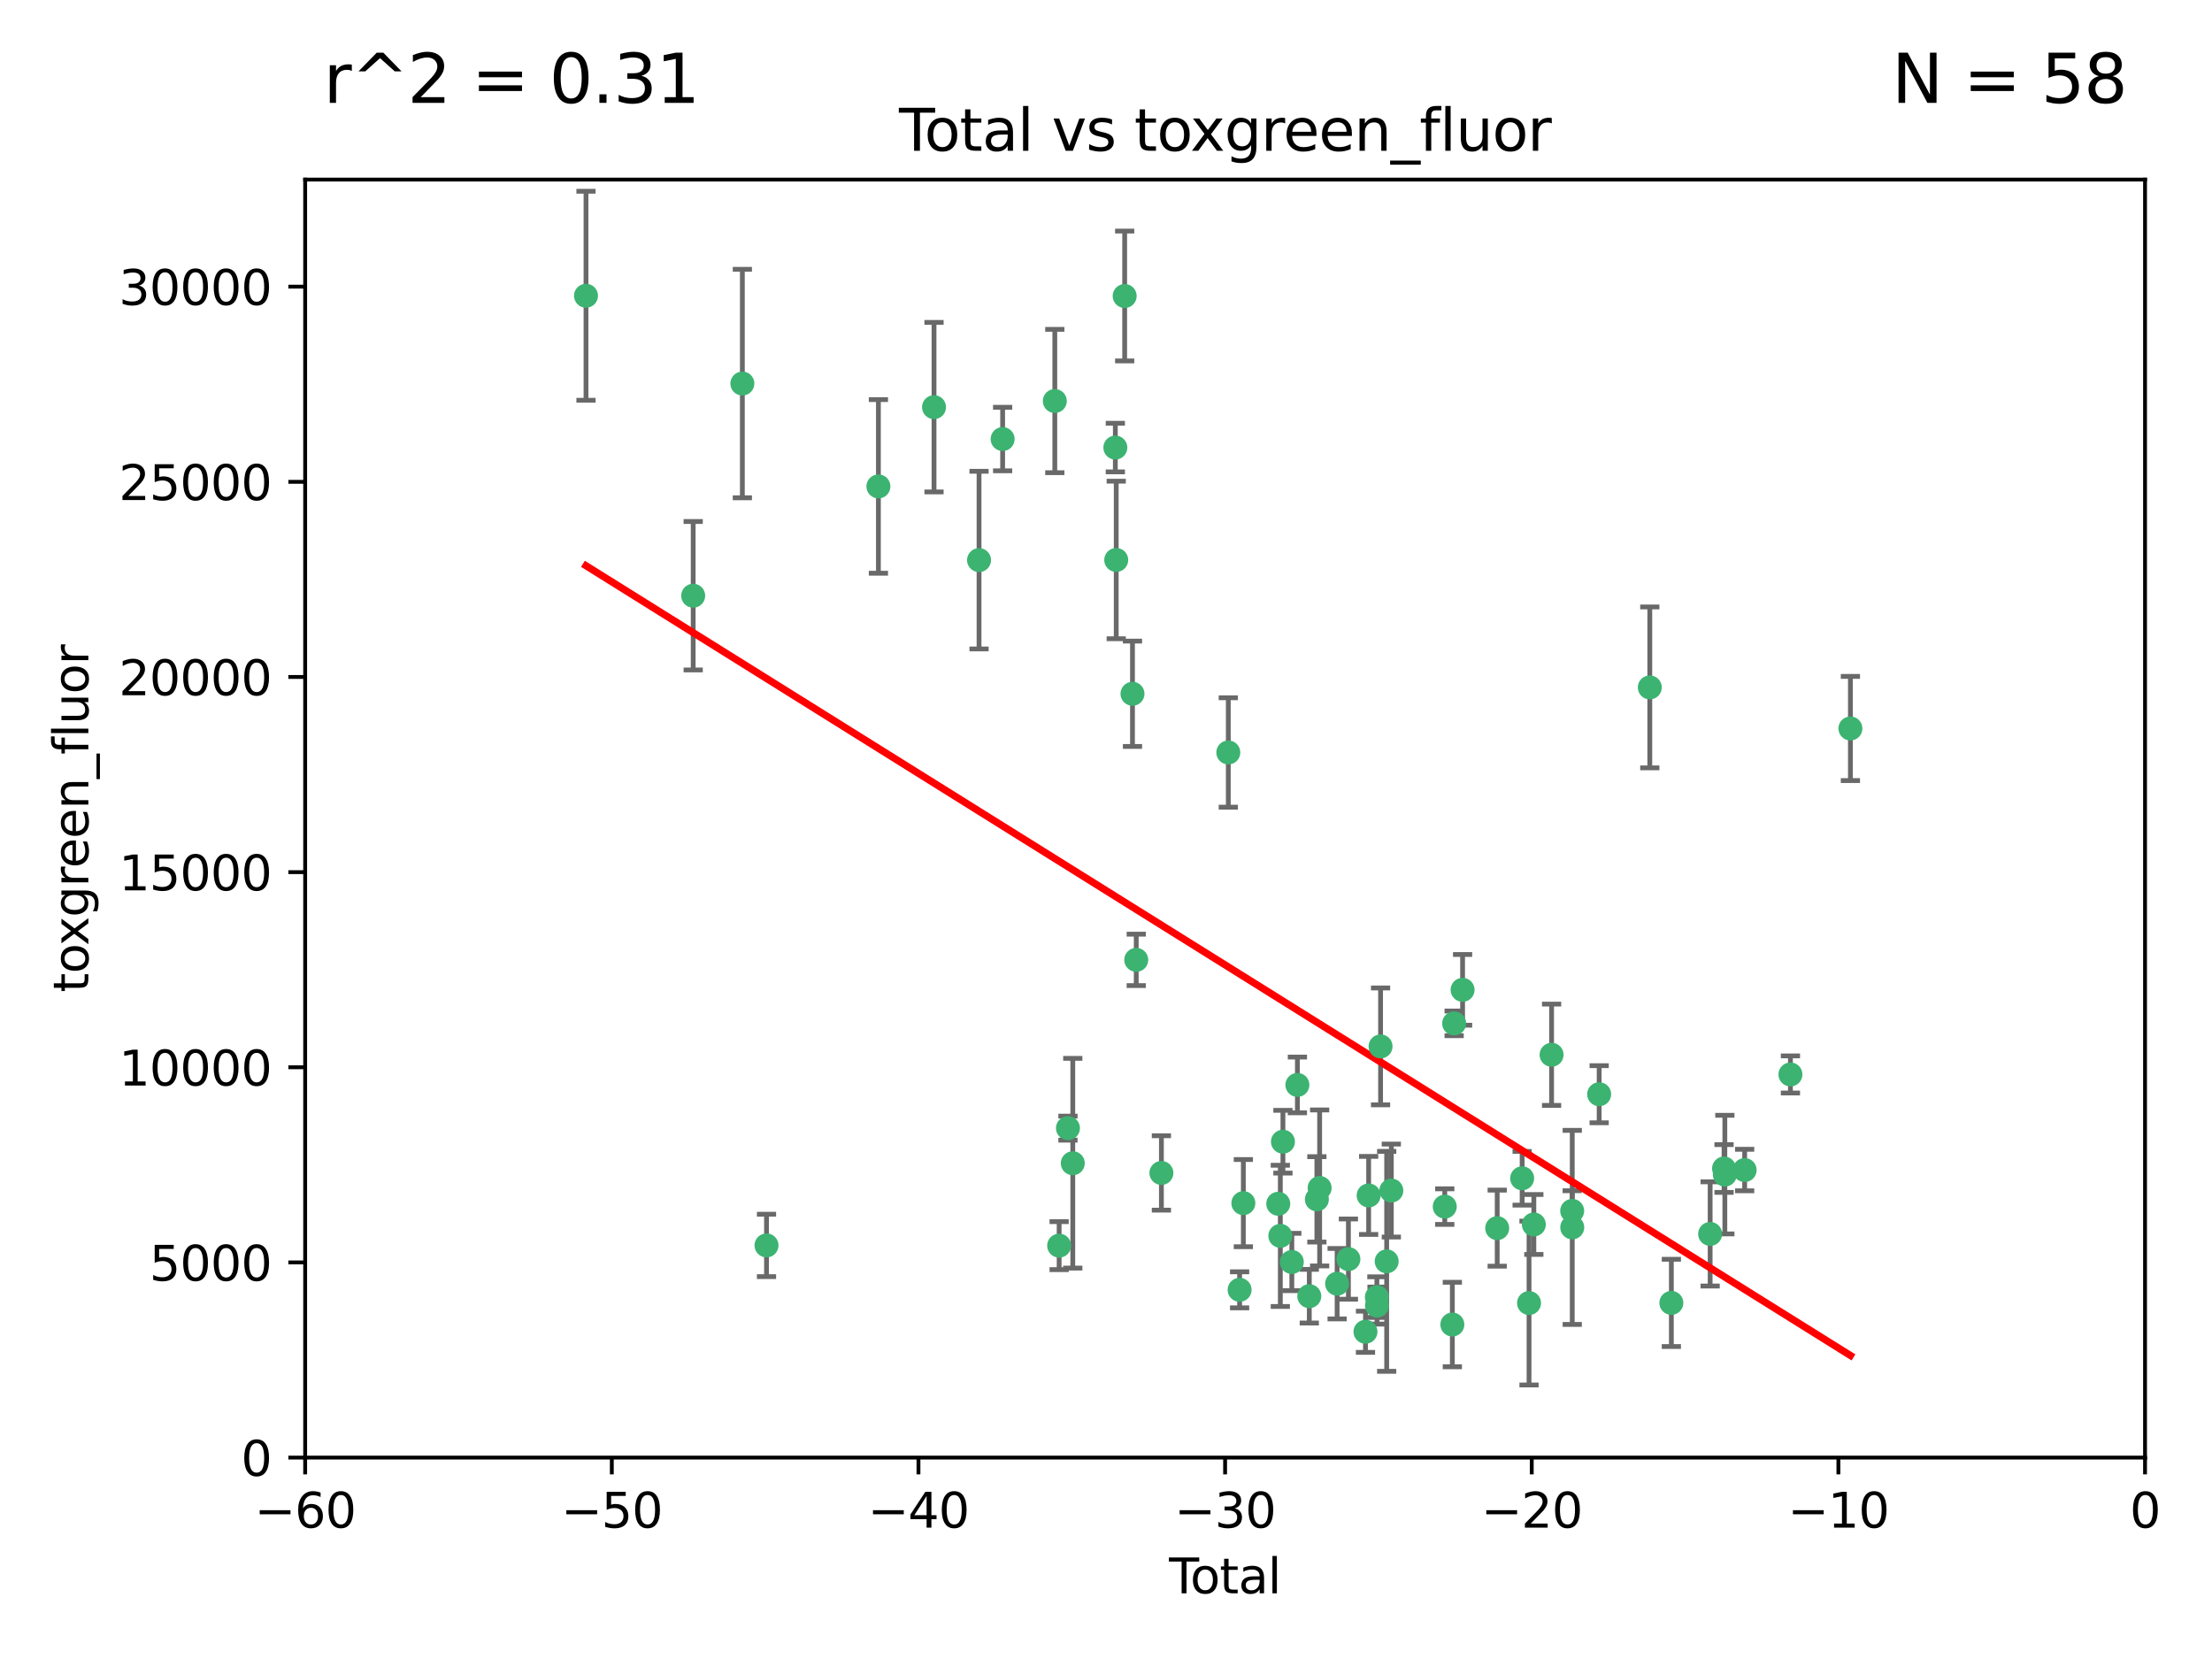 <?xml version="1.0" encoding="utf-8" standalone="no"?>
<!DOCTYPE svg PUBLIC "-//W3C//DTD SVG 1.1//EN"
  "http://www.w3.org/Graphics/SVG/1.1/DTD/svg11.dtd">
<svg xmlns:xlink="http://www.w3.org/1999/xlink" width="460.8pt" height="345.6pt" viewBox="0 0 460.8 345.6" xmlns="http://www.w3.org/2000/svg" version="1.1">
 <defs>
  <style type="text/css">*{stroke-linejoin: round; stroke-linecap: butt}</style>
 </defs>
 <g id="figure_1">
  <g id="patch_1">
   <path d="M 0 345.6 
L 460.8 345.6 
L 460.8 0 
L 0 0 
z
" style="fill: #ffffff"/>
  </g>
  <g id="axes_1">
   <g id="patch_2">
    <path d="M 63.571 303.64 
L 446.85 303.64 
L 446.85 37.411 
L 63.571 37.411 
z
" style="fill: #ffffff"/>
   </g>
   <g id="PathCollection_1">
    <defs>
     <path id="mf59c38b301" d="M 0 1.118 
C 0.297 1.118 0.581 1 0.791 0.791 
C 1 0.581 1.118 0.297 1.118 0 
C 1.118 -0.297 1 -0.581 0.791 -0.791 
C 0.581 -1 0.297 -1.118 0 -1.118 
C -0.297 -1.118 -0.581 -1 -0.791 -0.791 
C -1 -0.581 -1.118 -0.297 -1.118 0 
C -1.118 0.297 -1 0.581 -0.791 0.791 
C -0.581 1 -0.297 1.118 0 1.118 
z
" style="stroke: #3cb371"/>
    </defs>
    <g clip-path="url(#p21d2090ab5)">
     <use xlink:href="#mf59c38b301" x="122.075" y="61.614" style="fill: #3cb371; stroke: #3cb371"/>
     <use xlink:href="#mf59c38b301" x="144.404" y="124.1" style="fill: #3cb371; stroke: #3cb371"/>
     <use xlink:href="#mf59c38b301" x="154.646" y="79.9" style="fill: #3cb371; stroke: #3cb371"/>
     <use xlink:href="#mf59c38b301" x="159.676" y="259.442" style="fill: #3cb371; stroke: #3cb371"/>
     <use xlink:href="#mf59c38b301" x="182.989" y="101.33" style="fill: #3cb371; stroke: #3cb371"/>
     <use xlink:href="#mf59c38b301" x="194.574" y="84.817" style="fill: #3cb371; stroke: #3cb371"/>
     <use xlink:href="#mf59c38b301" x="203.952" y="116.682" style="fill: #3cb371; stroke: #3cb371"/>
     <use xlink:href="#mf59c38b301" x="208.867" y="91.463" style="fill: #3cb371; stroke: #3cb371"/>
     <use xlink:href="#mf59c38b301" x="219.736" y="83.54" style="fill: #3cb371; stroke: #3cb371"/>
     <use xlink:href="#mf59c38b301" x="220.638" y="259.488" style="fill: #3cb371; stroke: #3cb371"/>
     <use xlink:href="#mf59c38b301" x="222.475" y="235.012" style="fill: #3cb371; stroke: #3cb371"/>
     <use xlink:href="#mf59c38b301" x="223.48" y="242.324" style="fill: #3cb371; stroke: #3cb371"/>
     <use xlink:href="#mf59c38b301" x="232.345" y="93.237" style="fill: #3cb371; stroke: #3cb371"/>
     <use xlink:href="#mf59c38b301" x="232.53" y="116.65" style="fill: #3cb371; stroke: #3cb371"/>
     <use xlink:href="#mf59c38b301" x="234.291" y="61.664" style="fill: #3cb371; stroke: #3cb371"/>
     <use xlink:href="#mf59c38b301" x="235.917" y="144.527" style="fill: #3cb371; stroke: #3cb371"/>
     <use xlink:href="#mf59c38b301" x="236.699" y="199.958" style="fill: #3cb371; stroke: #3cb371"/>
     <use xlink:href="#mf59c38b301" x="241.942" y="244.349" style="fill: #3cb371; stroke: #3cb371"/>
     <use xlink:href="#mf59c38b301" x="255.878" y="156.754" style="fill: #3cb371; stroke: #3cb371"/>
     <use xlink:href="#mf59c38b301" x="258.233" y="268.694" style="fill: #3cb371; stroke: #3cb371"/>
     <use xlink:href="#mf59c38b301" x="259.013" y="250.635" style="fill: #3cb371; stroke: #3cb371"/>
     <use xlink:href="#mf59c38b301" x="266.284" y="250.767" style="fill: #3cb371; stroke: #3cb371"/>
     <use xlink:href="#mf59c38b301" x="266.715" y="257.451" style="fill: #3cb371; stroke: #3cb371"/>
     <use xlink:href="#mf59c38b301" x="267.259" y="237.838" style="fill: #3cb371; stroke: #3cb371"/>
     <use xlink:href="#mf59c38b301" x="269.11" y="262.896" style="fill: #3cb371; stroke: #3cb371"/>
     <use xlink:href="#mf59c38b301" x="270.272" y="226.007" style="fill: #3cb371; stroke: #3cb371"/>
     <use xlink:href="#mf59c38b301" x="272.749" y="270.018" style="fill: #3cb371; stroke: #3cb371"/>
     <use xlink:href="#mf59c38b301" x="274.329" y="249.848" style="fill: #3cb371; stroke: #3cb371"/>
     <use xlink:href="#mf59c38b301" x="274.903" y="247.472" style="fill: #3cb371; stroke: #3cb371"/>
     <use xlink:href="#mf59c38b301" x="278.547" y="267.417" style="fill: #3cb371; stroke: #3cb371"/>
     <use xlink:href="#mf59c38b301" x="280.898" y="262.293" style="fill: #3cb371; stroke: #3cb371"/>
     <use xlink:href="#mf59c38b301" x="284.454" y="277.431" style="fill: #3cb371; stroke: #3cb371"/>
     <use xlink:href="#mf59c38b301" x="285.113" y="249.032" style="fill: #3cb371; stroke: #3cb371"/>
     <use xlink:href="#mf59c38b301" x="286.83" y="270.21" style="fill: #3cb371; stroke: #3cb371"/>
     <use xlink:href="#mf59c38b301" x="286.857" y="271.976" style="fill: #3cb371; stroke: #3cb371"/>
     <use xlink:href="#mf59c38b301" x="287.598" y="217.987" style="fill: #3cb371; stroke: #3cb371"/>
     <use xlink:href="#mf59c38b301" x="288.87" y="262.761" style="fill: #3cb371; stroke: #3cb371"/>
     <use xlink:href="#mf59c38b301" x="289.839" y="248.016" style="fill: #3cb371; stroke: #3cb371"/>
     <use xlink:href="#mf59c38b301" x="300.97" y="251.36" style="fill: #3cb371; stroke: #3cb371"/>
     <use xlink:href="#mf59c38b301" x="302.549" y="275.924" style="fill: #3cb371; stroke: #3cb371"/>
     <use xlink:href="#mf59c38b301" x="302.924" y="213.19" style="fill: #3cb371; stroke: #3cb371"/>
     <use xlink:href="#mf59c38b301" x="304.684" y="206.203" style="fill: #3cb371; stroke: #3cb371"/>
     <use xlink:href="#mf59c38b301" x="311.894" y="255.847" style="fill: #3cb371; stroke: #3cb371"/>
     <use xlink:href="#mf59c38b301" x="317.09" y="245.459" style="fill: #3cb371; stroke: #3cb371"/>
     <use xlink:href="#mf59c38b301" x="318.526" y="271.445" style="fill: #3cb371; stroke: #3cb371"/>
     <use xlink:href="#mf59c38b301" x="319.527" y="255.08" style="fill: #3cb371; stroke: #3cb371"/>
     <use xlink:href="#mf59c38b301" x="323.223" y="219.726" style="fill: #3cb371; stroke: #3cb371"/>
     <use xlink:href="#mf59c38b301" x="327.515" y="252.249" style="fill: #3cb371; stroke: #3cb371"/>
     <use xlink:href="#mf59c38b301" x="327.528" y="255.69" style="fill: #3cb371; stroke: #3cb371"/>
     <use xlink:href="#mf59c38b301" x="333.135" y="227.947" style="fill: #3cb371; stroke: #3cb371"/>
     <use xlink:href="#mf59c38b301" x="343.683" y="143.2" style="fill: #3cb371; stroke: #3cb371"/>
     <use xlink:href="#mf59c38b301" x="348.174" y="271.416" style="fill: #3cb371; stroke: #3cb371"/>
     <use xlink:href="#mf59c38b301" x="356.254" y="257.051" style="fill: #3cb371; stroke: #3cb371"/>
     <use xlink:href="#mf59c38b301" x="359.15" y="243.416" style="fill: #3cb371; stroke: #3cb371"/>
     <use xlink:href="#mf59c38b301" x="359.317" y="244.691" style="fill: #3cb371; stroke: #3cb371"/>
     <use xlink:href="#mf59c38b301" x="363.442" y="243.742" style="fill: #3cb371; stroke: #3cb371"/>
     <use xlink:href="#mf59c38b301" x="372.98" y="223.827" style="fill: #3cb371; stroke: #3cb371"/>
     <use xlink:href="#mf59c38b301" x="385.474" y="151.755" style="fill: #3cb371; stroke: #3cb371"/>
    </g>
   </g>
   <g id="matplotlib.axis_1">
    <g id="xtick_1">
     <g id="line2d_1">
      <defs>
       <path id="m1a1e2dc7cb" d="M 0 0 
L 0 3.5 
" style="stroke: #000000; stroke-width: 0.8"/>
      </defs>
      <g>
       <use xlink:href="#m1a1e2dc7cb" x="63.571" y="303.64" style="stroke: #000000; stroke-width: 0.8"/>
      </g>
     </g>
     <g id="text_1">
      <!-- −60 -->
      <g transform="translate(53.019 318.238)scale(0.1 -0.1)">
       <defs>
        <path id="DejaVuSans-2212" d="M 678 2272 
L 4684 2272 
L 4684 1741 
L 678 1741 
L 678 2272 
z
" transform="scale(0.016)"/>
        <path id="DejaVuSans-36" d="M 2113 2584 
Q 1688 2584 1439 2293 
Q 1191 2003 1191 1497 
Q 1191 994 1439 701 
Q 1688 409 2113 409 
Q 2538 409 2786 701 
Q 3034 994 3034 1497 
Q 3034 2003 2786 2293 
Q 2538 2584 2113 2584 
z
M 3366 4563 
L 3366 3988 
Q 3128 4100 2886 4159 
Q 2644 4219 2406 4219 
Q 1781 4219 1451 3797 
Q 1122 3375 1075 2522 
Q 1259 2794 1537 2939 
Q 1816 3084 2150 3084 
Q 2853 3084 3261 2657 
Q 3669 2231 3669 1497 
Q 3669 778 3244 343 
Q 2819 -91 2113 -91 
Q 1303 -91 875 529 
Q 447 1150 447 2328 
Q 447 3434 972 4092 
Q 1497 4750 2381 4750 
Q 2619 4750 2861 4703 
Q 3103 4656 3366 4563 
z
" transform="scale(0.016)"/>
        <path id="DejaVuSans-30" d="M 2034 4250 
Q 1547 4250 1301 3770 
Q 1056 3291 1056 2328 
Q 1056 1369 1301 889 
Q 1547 409 2034 409 
Q 2525 409 2770 889 
Q 3016 1369 3016 2328 
Q 3016 3291 2770 3770 
Q 2525 4250 2034 4250 
z
M 2034 4750 
Q 2819 4750 3233 4129 
Q 3647 3509 3647 2328 
Q 3647 1150 3233 529 
Q 2819 -91 2034 -91 
Q 1250 -91 836 529 
Q 422 1150 422 2328 
Q 422 3509 836 4129 
Q 1250 4750 2034 4750 
z
" transform="scale(0.016)"/>
       </defs>
       <use xlink:href="#DejaVuSans-2212"/>
       <use xlink:href="#DejaVuSans-36" x="83.789"/>
       <use xlink:href="#DejaVuSans-30" x="147.412"/>
      </g>
     </g>
    </g>
    <g id="xtick_2">
     <g id="line2d_2">
      <g>
       <use xlink:href="#m1a1e2dc7cb" x="127.451" y="303.64" style="stroke: #000000; stroke-width: 0.8"/>
      </g>
     </g>
     <g id="text_2">
      <!-- −50 -->
      <g transform="translate(116.899 318.238)scale(0.1 -0.1)">
       <defs>
        <path id="DejaVuSans-35" d="M 691 4666 
L 3169 4666 
L 3169 4134 
L 1269 4134 
L 1269 2991 
Q 1406 3038 1543 3061 
Q 1681 3084 1819 3084 
Q 2600 3084 3056 2656 
Q 3513 2228 3513 1497 
Q 3513 744 3044 326 
Q 2575 -91 1722 -91 
Q 1428 -91 1123 -41 
Q 819 9 494 109 
L 494 744 
Q 775 591 1075 516 
Q 1375 441 1709 441 
Q 2250 441 2565 725 
Q 2881 1009 2881 1497 
Q 2881 1984 2565 2268 
Q 2250 2553 1709 2553 
Q 1456 2553 1204 2497 
Q 953 2441 691 2322 
L 691 4666 
z
" transform="scale(0.016)"/>
       </defs>
       <use xlink:href="#DejaVuSans-2212"/>
       <use xlink:href="#DejaVuSans-35" x="83.789"/>
       <use xlink:href="#DejaVuSans-30" x="147.412"/>
      </g>
     </g>
    </g>
    <g id="xtick_3">
     <g id="line2d_3">
      <g>
       <use xlink:href="#m1a1e2dc7cb" x="191.331" y="303.64" style="stroke: #000000; stroke-width: 0.8"/>
      </g>
     </g>
     <g id="text_3">
      <!-- −40 -->
      <g transform="translate(180.778 318.238)scale(0.1 -0.1)">
       <defs>
        <path id="DejaVuSans-34" d="M 2419 4116 
L 825 1625 
L 2419 1625 
L 2419 4116 
z
M 2253 4666 
L 3047 4666 
L 3047 1625 
L 3713 1625 
L 3713 1100 
L 3047 1100 
L 3047 0 
L 2419 0 
L 2419 1100 
L 313 1100 
L 313 1709 
L 2253 4666 
z
" transform="scale(0.016)"/>
       </defs>
       <use xlink:href="#DejaVuSans-2212"/>
       <use xlink:href="#DejaVuSans-34" x="83.789"/>
       <use xlink:href="#DejaVuSans-30" x="147.412"/>
      </g>
     </g>
    </g>
    <g id="xtick_4">
     <g id="line2d_4">
      <g>
       <use xlink:href="#m1a1e2dc7cb" x="255.211" y="303.64" style="stroke: #000000; stroke-width: 0.8"/>
      </g>
     </g>
     <g id="text_4">
      <!-- −30 -->
      <g transform="translate(244.658 318.238)scale(0.1 -0.1)">
       <defs>
        <path id="DejaVuSans-33" d="M 2597 2516 
Q 3050 2419 3304 2112 
Q 3559 1806 3559 1356 
Q 3559 666 3084 287 
Q 2609 -91 1734 -91 
Q 1441 -91 1130 -33 
Q 819 25 488 141 
L 488 750 
Q 750 597 1062 519 
Q 1375 441 1716 441 
Q 2309 441 2620 675 
Q 2931 909 2931 1356 
Q 2931 1769 2642 2001 
Q 2353 2234 1838 2234 
L 1294 2234 
L 1294 2753 
L 1863 2753 
Q 2328 2753 2575 2939 
Q 2822 3125 2822 3475 
Q 2822 3834 2567 4026 
Q 2313 4219 1838 4219 
Q 1578 4219 1281 4162 
Q 984 4106 628 3988 
L 628 4550 
Q 988 4650 1302 4700 
Q 1616 4750 1894 4750 
Q 2613 4750 3031 4423 
Q 3450 4097 3450 3541 
Q 3450 3153 3228 2886 
Q 3006 2619 2597 2516 
z
" transform="scale(0.016)"/>
       </defs>
       <use xlink:href="#DejaVuSans-2212"/>
       <use xlink:href="#DejaVuSans-33" x="83.789"/>
       <use xlink:href="#DejaVuSans-30" x="147.412"/>
      </g>
     </g>
    </g>
    <g id="xtick_5">
     <g id="line2d_5">
      <g>
       <use xlink:href="#m1a1e2dc7cb" x="319.09" y="303.64" style="stroke: #000000; stroke-width: 0.8"/>
      </g>
     </g>
     <g id="text_5">
      <!-- −20 -->
      <g transform="translate(308.538 318.238)scale(0.1 -0.1)">
       <defs>
        <path id="DejaVuSans-32" d="M 1228 531 
L 3431 531 
L 3431 0 
L 469 0 
L 469 531 
Q 828 903 1448 1529 
Q 2069 2156 2228 2338 
Q 2531 2678 2651 2914 
Q 2772 3150 2772 3378 
Q 2772 3750 2511 3984 
Q 2250 4219 1831 4219 
Q 1534 4219 1204 4116 
Q 875 4013 500 3803 
L 500 4441 
Q 881 4594 1212 4672 
Q 1544 4750 1819 4750 
Q 2544 4750 2975 4387 
Q 3406 4025 3406 3419 
Q 3406 3131 3298 2873 
Q 3191 2616 2906 2266 
Q 2828 2175 2409 1742 
Q 1991 1309 1228 531 
z
" transform="scale(0.016)"/>
       </defs>
       <use xlink:href="#DejaVuSans-2212"/>
       <use xlink:href="#DejaVuSans-32" x="83.789"/>
       <use xlink:href="#DejaVuSans-30" x="147.412"/>
      </g>
     </g>
    </g>
    <g id="xtick_6">
     <g id="line2d_6">
      <g>
       <use xlink:href="#m1a1e2dc7cb" x="382.97" y="303.64" style="stroke: #000000; stroke-width: 0.8"/>
      </g>
     </g>
     <g id="text_6">
      <!-- −10 -->
      <g transform="translate(372.418 318.238)scale(0.1 -0.1)">
       <defs>
        <path id="DejaVuSans-31" d="M 794 531 
L 1825 531 
L 1825 4091 
L 703 3866 
L 703 4441 
L 1819 4666 
L 2450 4666 
L 2450 531 
L 3481 531 
L 3481 0 
L 794 0 
L 794 531 
z
" transform="scale(0.016)"/>
       </defs>
       <use xlink:href="#DejaVuSans-2212"/>
       <use xlink:href="#DejaVuSans-31" x="83.789"/>
       <use xlink:href="#DejaVuSans-30" x="147.412"/>
      </g>
     </g>
    </g>
    <g id="xtick_7">
     <g id="line2d_7">
      <g>
       <use xlink:href="#m1a1e2dc7cb" x="446.85" y="303.64" style="stroke: #000000; stroke-width: 0.8"/>
      </g>
     </g>
     <g id="text_7">
      <!-- 0 -->
      <g transform="translate(443.669 318.238)scale(0.1 -0.1)">
       <use xlink:href="#DejaVuSans-30"/>
      </g>
     </g>
    </g>
    <g id="text_8">
     <!-- Total -->
     <g transform="translate(243.534 331.917)scale(0.1 -0.1)">
      <defs>
       <path id="DejaVuSans-54" d="M -19 4666 
L 3928 4666 
L 3928 4134 
L 2272 4134 
L 2272 0 
L 1638 0 
L 1638 4134 
L -19 4134 
L -19 4666 
z
" transform="scale(0.016)"/>
       <path id="DejaVuSans-6f" d="M 1959 3097 
Q 1497 3097 1228 2736 
Q 959 2375 959 1747 
Q 959 1119 1226 758 
Q 1494 397 1959 397 
Q 2419 397 2687 759 
Q 2956 1122 2956 1747 
Q 2956 2369 2687 2733 
Q 2419 3097 1959 3097 
z
M 1959 3584 
Q 2709 3584 3137 3096 
Q 3566 2609 3566 1747 
Q 3566 888 3137 398 
Q 2709 -91 1959 -91 
Q 1206 -91 779 398 
Q 353 888 353 1747 
Q 353 2609 779 3096 
Q 1206 3584 1959 3584 
z
" transform="scale(0.016)"/>
       <path id="DejaVuSans-74" d="M 1172 4494 
L 1172 3500 
L 2356 3500 
L 2356 3053 
L 1172 3053 
L 1172 1153 
Q 1172 725 1289 603 
Q 1406 481 1766 481 
L 2356 481 
L 2356 0 
L 1766 0 
Q 1100 0 847 248 
Q 594 497 594 1153 
L 594 3053 
L 172 3053 
L 172 3500 
L 594 3500 
L 594 4494 
L 1172 4494 
z
" transform="scale(0.016)"/>
       <path id="DejaVuSans-61" d="M 2194 1759 
Q 1497 1759 1228 1600 
Q 959 1441 959 1056 
Q 959 750 1161 570 
Q 1363 391 1709 391 
Q 2188 391 2477 730 
Q 2766 1069 2766 1631 
L 2766 1759 
L 2194 1759 
z
M 3341 1997 
L 3341 0 
L 2766 0 
L 2766 531 
Q 2569 213 2275 61 
Q 1981 -91 1556 -91 
Q 1019 -91 701 211 
Q 384 513 384 1019 
Q 384 1609 779 1909 
Q 1175 2209 1959 2209 
L 2766 2209 
L 2766 2266 
Q 2766 2663 2505 2880 
Q 2244 3097 1772 3097 
Q 1472 3097 1187 3025 
Q 903 2953 641 2809 
L 641 3341 
Q 956 3463 1253 3523 
Q 1550 3584 1831 3584 
Q 2591 3584 2966 3190 
Q 3341 2797 3341 1997 
z
" transform="scale(0.016)"/>
       <path id="DejaVuSans-6c" d="M 603 4863 
L 1178 4863 
L 1178 0 
L 603 0 
L 603 4863 
z
" transform="scale(0.016)"/>
      </defs>
      <use xlink:href="#DejaVuSans-54"/>
      <use xlink:href="#DejaVuSans-6f" x="44.084"/>
      <use xlink:href="#DejaVuSans-74" x="105.266"/>
      <use xlink:href="#DejaVuSans-61" x="144.475"/>
      <use xlink:href="#DejaVuSans-6c" x="205.754"/>
     </g>
    </g>
   </g>
   <g id="matplotlib.axis_2">
    <g id="ytick_1">
     <g id="line2d_8">
      <defs>
       <path id="mae9838f4f6" d="M 0 0 
L -3.5 0 
" style="stroke: #000000; stroke-width: 0.8"/>
      </defs>
      <g>
       <use xlink:href="#mae9838f4f6" x="63.571" y="303.64" style="stroke: #000000; stroke-width: 0.8"/>
      </g>
     </g>
     <g id="text_9">
      <!-- 0 -->
      <g transform="translate(50.209 307.439)scale(0.1 -0.1)">
       <use xlink:href="#DejaVuSans-30"/>
      </g>
     </g>
    </g>
    <g id="ytick_2">
     <g id="line2d_9">
      <g>
       <use xlink:href="#mae9838f4f6" x="63.571" y="262.986" style="stroke: #000000; stroke-width: 0.8"/>
      </g>
     </g>
     <g id="text_10">
      <!-- 5000 -->
      <g transform="translate(31.121 266.786)scale(0.1 -0.1)">
       <use xlink:href="#DejaVuSans-35"/>
       <use xlink:href="#DejaVuSans-30" x="63.623"/>
       <use xlink:href="#DejaVuSans-30" x="127.246"/>
       <use xlink:href="#DejaVuSans-30" x="190.869"/>
      </g>
     </g>
    </g>
    <g id="ytick_3">
     <g id="line2d_10">
      <g>
       <use xlink:href="#mae9838f4f6" x="63.571" y="222.333" style="stroke: #000000; stroke-width: 0.8"/>
      </g>
     </g>
     <g id="text_11">
      <!-- 10000 -->
      <g transform="translate(24.759 226.132)scale(0.1 -0.1)">
       <use xlink:href="#DejaVuSans-31"/>
       <use xlink:href="#DejaVuSans-30" x="63.623"/>
       <use xlink:href="#DejaVuSans-30" x="127.246"/>
       <use xlink:href="#DejaVuSans-30" x="190.869"/>
       <use xlink:href="#DejaVuSans-30" x="254.492"/>
      </g>
     </g>
    </g>
    <g id="ytick_4">
     <g id="line2d_11">
      <g>
       <use xlink:href="#mae9838f4f6" x="63.571" y="181.679" style="stroke: #000000; stroke-width: 0.8"/>
      </g>
     </g>
     <g id="text_12">
      <!-- 15000 -->
      <g transform="translate(24.759 185.478)scale(0.1 -0.1)">
       <use xlink:href="#DejaVuSans-31"/>
       <use xlink:href="#DejaVuSans-35" x="63.623"/>
       <use xlink:href="#DejaVuSans-30" x="127.246"/>
       <use xlink:href="#DejaVuSans-30" x="190.869"/>
       <use xlink:href="#DejaVuSans-30" x="254.492"/>
      </g>
     </g>
    </g>
    <g id="ytick_5">
     <g id="line2d_12">
      <g>
       <use xlink:href="#mae9838f4f6" x="63.571" y="141.026" style="stroke: #000000; stroke-width: 0.8"/>
      </g>
     </g>
     <g id="text_13">
      <!-- 20000 -->
      <g transform="translate(24.759 144.825)scale(0.1 -0.1)">
       <use xlink:href="#DejaVuSans-32"/>
       <use xlink:href="#DejaVuSans-30" x="63.623"/>
       <use xlink:href="#DejaVuSans-30" x="127.246"/>
       <use xlink:href="#DejaVuSans-30" x="190.869"/>
       <use xlink:href="#DejaVuSans-30" x="254.492"/>
      </g>
     </g>
    </g>
    <g id="ytick_6">
     <g id="line2d_13">
      <g>
       <use xlink:href="#mae9838f4f6" x="63.571" y="100.372" style="stroke: #000000; stroke-width: 0.8"/>
      </g>
     </g>
     <g id="text_14">
      <!-- 25000 -->
      <g transform="translate(24.759 104.171)scale(0.1 -0.1)">
       <use xlink:href="#DejaVuSans-32"/>
       <use xlink:href="#DejaVuSans-35" x="63.623"/>
       <use xlink:href="#DejaVuSans-30" x="127.246"/>
       <use xlink:href="#DejaVuSans-30" x="190.869"/>
       <use xlink:href="#DejaVuSans-30" x="254.492"/>
      </g>
     </g>
    </g>
    <g id="ytick_7">
     <g id="line2d_14">
      <g>
       <use xlink:href="#mae9838f4f6" x="63.571" y="59.718" style="stroke: #000000; stroke-width: 0.8"/>
      </g>
     </g>
     <g id="text_15">
      <!-- 30000 -->
      <g transform="translate(24.759 63.518)scale(0.1 -0.1)">
       <use xlink:href="#DejaVuSans-33"/>
       <use xlink:href="#DejaVuSans-30" x="63.623"/>
       <use xlink:href="#DejaVuSans-30" x="127.246"/>
       <use xlink:href="#DejaVuSans-30" x="190.869"/>
       <use xlink:href="#DejaVuSans-30" x="254.492"/>
      </g>
     </g>
    </g>
    <g id="text_16">
     <!-- toxgreen_fluor -->
     <g transform="translate(18.401 206.72)rotate(-90)scale(0.1 -0.1)">
      <defs>
       <path id="DejaVuSans-78" d="M 3513 3500 
L 2247 1797 
L 3578 0 
L 2900 0 
L 1881 1375 
L 863 0 
L 184 0 
L 1544 1831 
L 300 3500 
L 978 3500 
L 1906 2253 
L 2834 3500 
L 3513 3500 
z
" transform="scale(0.016)"/>
       <path id="DejaVuSans-67" d="M 2906 1791 
Q 2906 2416 2648 2759 
Q 2391 3103 1925 3103 
Q 1463 3103 1205 2759 
Q 947 2416 947 1791 
Q 947 1169 1205 825 
Q 1463 481 1925 481 
Q 2391 481 2648 825 
Q 2906 1169 2906 1791 
z
M 3481 434 
Q 3481 -459 3084 -895 
Q 2688 -1331 1869 -1331 
Q 1566 -1331 1297 -1286 
Q 1028 -1241 775 -1147 
L 775 -588 
Q 1028 -725 1275 -790 
Q 1522 -856 1778 -856 
Q 2344 -856 2625 -561 
Q 2906 -266 2906 331 
L 2906 616 
Q 2728 306 2450 153 
Q 2172 0 1784 0 
Q 1141 0 747 490 
Q 353 981 353 1791 
Q 353 2603 747 3093 
Q 1141 3584 1784 3584 
Q 2172 3584 2450 3431 
Q 2728 3278 2906 2969 
L 2906 3500 
L 3481 3500 
L 3481 434 
z
" transform="scale(0.016)"/>
       <path id="DejaVuSans-72" d="M 2631 2963 
Q 2534 3019 2420 3045 
Q 2306 3072 2169 3072 
Q 1681 3072 1420 2755 
Q 1159 2438 1159 1844 
L 1159 0 
L 581 0 
L 581 3500 
L 1159 3500 
L 1159 2956 
Q 1341 3275 1631 3429 
Q 1922 3584 2338 3584 
Q 2397 3584 2469 3576 
Q 2541 3569 2628 3553 
L 2631 2963 
z
" transform="scale(0.016)"/>
       <path id="DejaVuSans-65" d="M 3597 1894 
L 3597 1613 
L 953 1613 
Q 991 1019 1311 708 
Q 1631 397 2203 397 
Q 2534 397 2845 478 
Q 3156 559 3463 722 
L 3463 178 
Q 3153 47 2828 -22 
Q 2503 -91 2169 -91 
Q 1331 -91 842 396 
Q 353 884 353 1716 
Q 353 2575 817 3079 
Q 1281 3584 2069 3584 
Q 2775 3584 3186 3129 
Q 3597 2675 3597 1894 
z
M 3022 2063 
Q 3016 2534 2758 2815 
Q 2500 3097 2075 3097 
Q 1594 3097 1305 2825 
Q 1016 2553 972 2059 
L 3022 2063 
z
" transform="scale(0.016)"/>
       <path id="DejaVuSans-6e" d="M 3513 2113 
L 3513 0 
L 2938 0 
L 2938 2094 
Q 2938 2591 2744 2837 
Q 2550 3084 2163 3084 
Q 1697 3084 1428 2787 
Q 1159 2491 1159 1978 
L 1159 0 
L 581 0 
L 581 3500 
L 1159 3500 
L 1159 2956 
Q 1366 3272 1645 3428 
Q 1925 3584 2291 3584 
Q 2894 3584 3203 3211 
Q 3513 2838 3513 2113 
z
" transform="scale(0.016)"/>
       <path id="DejaVuSans-5f" d="M 3263 -1063 
L 3263 -1509 
L -63 -1509 
L -63 -1063 
L 3263 -1063 
z
" transform="scale(0.016)"/>
       <path id="DejaVuSans-66" d="M 2375 4863 
L 2375 4384 
L 1825 4384 
Q 1516 4384 1395 4259 
Q 1275 4134 1275 3809 
L 1275 3500 
L 2222 3500 
L 2222 3053 
L 1275 3053 
L 1275 0 
L 697 0 
L 697 3053 
L 147 3053 
L 147 3500 
L 697 3500 
L 697 3744 
Q 697 4328 969 4595 
Q 1241 4863 1831 4863 
L 2375 4863 
z
" transform="scale(0.016)"/>
       <path id="DejaVuSans-75" d="M 544 1381 
L 544 3500 
L 1119 3500 
L 1119 1403 
Q 1119 906 1312 657 
Q 1506 409 1894 409 
Q 2359 409 2629 706 
Q 2900 1003 2900 1516 
L 2900 3500 
L 3475 3500 
L 3475 0 
L 2900 0 
L 2900 538 
Q 2691 219 2414 64 
Q 2138 -91 1772 -91 
Q 1169 -91 856 284 
Q 544 659 544 1381 
z
M 1991 3584 
L 1991 3584 
z
" transform="scale(0.016)"/>
      </defs>
      <use xlink:href="#DejaVuSans-74"/>
      <use xlink:href="#DejaVuSans-6f" x="39.209"/>
      <use xlink:href="#DejaVuSans-78" x="97.266"/>
      <use xlink:href="#DejaVuSans-67" x="156.445"/>
      <use xlink:href="#DejaVuSans-72" x="219.922"/>
      <use xlink:href="#DejaVuSans-65" x="258.785"/>
      <use xlink:href="#DejaVuSans-65" x="320.309"/>
      <use xlink:href="#DejaVuSans-6e" x="381.832"/>
      <use xlink:href="#DejaVuSans-5f" x="445.211"/>
      <use xlink:href="#DejaVuSans-66" x="495.211"/>
      <use xlink:href="#DejaVuSans-6c" x="530.416"/>
      <use xlink:href="#DejaVuSans-75" x="558.199"/>
      <use xlink:href="#DejaVuSans-6f" x="621.578"/>
      <use xlink:href="#DejaVuSans-72" x="682.76"/>
     </g>
    </g>
   </g>
   <g id="LineCollection_1">
    <path d="M 122.075 83.38 
L 122.075 39.848 
" clip-path="url(#p21d2090ab5)" style="fill: none; stroke: #696969"/>
    <path d="M 144.404 139.562 
L 144.404 108.638 
" clip-path="url(#p21d2090ab5)" style="fill: none; stroke: #696969"/>
    <path d="M 154.646 103.698 
L 154.646 56.102 
" clip-path="url(#p21d2090ab5)" style="fill: none; stroke: #696969"/>
    <path d="M 159.676 265.941 
L 159.676 252.944 
" clip-path="url(#p21d2090ab5)" style="fill: none; stroke: #696969"/>
    <path d="M 182.989 119.415 
L 182.989 83.245 
" clip-path="url(#p21d2090ab5)" style="fill: none; stroke: #696969"/>
    <path d="M 194.574 102.476 
L 194.574 67.157 
" clip-path="url(#p21d2090ab5)" style="fill: none; stroke: #696969"/>
    <path d="M 203.952 135.19 
L 203.952 98.175 
" clip-path="url(#p21d2090ab5)" style="fill: none; stroke: #696969"/>
    <path d="M 208.867 98.075 
L 208.867 84.85 
" clip-path="url(#p21d2090ab5)" style="fill: none; stroke: #696969"/>
    <path d="M 219.736 98.468 
L 219.736 68.613 
" clip-path="url(#p21d2090ab5)" style="fill: none; stroke: #696969"/>
    <path d="M 220.638 264.487 
L 220.638 254.489 
" clip-path="url(#p21d2090ab5)" style="fill: none; stroke: #696969"/>
    <path d="M 222.475 237.516 
L 222.475 232.507 
" clip-path="url(#p21d2090ab5)" style="fill: none; stroke: #696969"/>
    <path d="M 223.48 264.166 
L 223.48 220.481 
" clip-path="url(#p21d2090ab5)" style="fill: none; stroke: #696969"/>
    <path d="M 232.345 98.3 
L 232.345 88.175 
" clip-path="url(#p21d2090ab5)" style="fill: none; stroke: #696969"/>
    <path d="M 232.53 133.058 
L 232.53 100.243 
" clip-path="url(#p21d2090ab5)" style="fill: none; stroke: #696969"/>
    <path d="M 234.291 75.185 
L 234.291 48.142 
" clip-path="url(#p21d2090ab5)" style="fill: none; stroke: #696969"/>
    <path d="M 235.917 155.498 
L 235.917 133.556 
" clip-path="url(#p21d2090ab5)" style="fill: none; stroke: #696969"/>
    <path d="M 236.699 205.31 
L 236.699 194.605 
" clip-path="url(#p21d2090ab5)" style="fill: none; stroke: #696969"/>
    <path d="M 241.942 252.096 
L 241.942 236.603 
" clip-path="url(#p21d2090ab5)" style="fill: none; stroke: #696969"/>
    <path d="M 255.878 168.148 
L 255.878 145.359 
" clip-path="url(#p21d2090ab5)" style="fill: none; stroke: #696969"/>
    <path d="M 258.233 272.448 
L 258.233 264.94 
" clip-path="url(#p21d2090ab5)" style="fill: none; stroke: #696969"/>
    <path d="M 259.013 259.717 
L 259.013 241.553 
" clip-path="url(#p21d2090ab5)" style="fill: none; stroke: #696969"/>
    <path d="M 266.284 251.458 
L 266.284 250.077 
" clip-path="url(#p21d2090ab5)" style="fill: none; stroke: #696969"/>
    <path d="M 266.715 272.157 
L 266.715 242.746 
" clip-path="url(#p21d2090ab5)" style="fill: none; stroke: #696969"/>
    <path d="M 267.259 244.374 
L 267.259 231.301 
" clip-path="url(#p21d2090ab5)" style="fill: none; stroke: #696969"/>
    <path d="M 269.11 268.864 
L 269.11 256.927 
" clip-path="url(#p21d2090ab5)" style="fill: none; stroke: #696969"/>
    <path d="M 270.272 231.811 
L 270.272 220.203 
" clip-path="url(#p21d2090ab5)" style="fill: none; stroke: #696969"/>
    <path d="M 272.749 275.607 
L 272.749 264.429 
" clip-path="url(#p21d2090ab5)" style="fill: none; stroke: #696969"/>
    <path d="M 274.329 258.739 
L 274.329 240.957 
" clip-path="url(#p21d2090ab5)" style="fill: none; stroke: #696969"/>
    <path d="M 274.903 263.721 
L 274.903 231.224 
" clip-path="url(#p21d2090ab5)" style="fill: none; stroke: #696969"/>
    <path d="M 278.547 274.752 
L 278.547 260.081 
" clip-path="url(#p21d2090ab5)" style="fill: none; stroke: #696969"/>
    <path d="M 280.898 270.647 
L 280.898 253.939 
" clip-path="url(#p21d2090ab5)" style="fill: none; stroke: #696969"/>
    <path d="M 284.454 281.719 
L 284.454 273.143 
" clip-path="url(#p21d2090ab5)" style="fill: none; stroke: #696969"/>
    <path d="M 285.113 257.161 
L 285.113 240.903 
" clip-path="url(#p21d2090ab5)" style="fill: none; stroke: #696969"/>
    <path d="M 286.83 274.44 
L 286.83 265.981 
" clip-path="url(#p21d2090ab5)" style="fill: none; stroke: #696969"/>
    <path d="M 286.857 275.827 
L 286.857 268.125 
" clip-path="url(#p21d2090ab5)" style="fill: none; stroke: #696969"/>
    <path d="M 287.598 230.162 
L 287.598 205.812 
" clip-path="url(#p21d2090ab5)" style="fill: none; stroke: #696969"/>
    <path d="M 288.87 285.673 
L 288.87 239.849 
" clip-path="url(#p21d2090ab5)" style="fill: none; stroke: #696969"/>
    <path d="M 289.839 257.7 
L 289.839 238.331 
" clip-path="url(#p21d2090ab5)" style="fill: none; stroke: #696969"/>
    <path d="M 300.97 255.066 
L 300.97 247.654 
" clip-path="url(#p21d2090ab5)" style="fill: none; stroke: #696969"/>
    <path d="M 302.549 284.727 
L 302.549 267.12 
" clip-path="url(#p21d2090ab5)" style="fill: none; stroke: #696969"/>
    <path d="M 302.924 215.762 
L 302.924 210.618 
" clip-path="url(#p21d2090ab5)" style="fill: none; stroke: #696969"/>
    <path d="M 304.684 213.569 
L 304.684 198.836 
" clip-path="url(#p21d2090ab5)" style="fill: none; stroke: #696969"/>
    <path d="M 311.894 263.771 
L 311.894 247.923 
" clip-path="url(#p21d2090ab5)" style="fill: none; stroke: #696969"/>
    <path d="M 317.09 251.049 
L 317.09 239.868 
" clip-path="url(#p21d2090ab5)" style="fill: none; stroke: #696969"/>
    <path d="M 318.526 288.513 
L 318.526 254.376 
" clip-path="url(#p21d2090ab5)" style="fill: none; stroke: #696969"/>
    <path d="M 319.527 261.323 
L 319.527 248.837 
" clip-path="url(#p21d2090ab5)" style="fill: none; stroke: #696969"/>
    <path d="M 323.223 230.277 
L 323.223 209.176 
" clip-path="url(#p21d2090ab5)" style="fill: none; stroke: #696969"/>
    <path d="M 327.515 256.451 
L 327.515 248.048 
" clip-path="url(#p21d2090ab5)" style="fill: none; stroke: #696969"/>
    <path d="M 327.528 275.904 
L 327.528 235.477 
" clip-path="url(#p21d2090ab5)" style="fill: none; stroke: #696969"/>
    <path d="M 333.135 233.892 
L 333.135 222.002 
" clip-path="url(#p21d2090ab5)" style="fill: none; stroke: #696969"/>
    <path d="M 343.683 159.961 
L 343.683 126.439 
" clip-path="url(#p21d2090ab5)" style="fill: none; stroke: #696969"/>
    <path d="M 348.174 280.503 
L 348.174 262.329 
" clip-path="url(#p21d2090ab5)" style="fill: none; stroke: #696969"/>
    <path d="M 356.254 267.904 
L 356.254 246.198 
" clip-path="url(#p21d2090ab5)" style="fill: none; stroke: #696969"/>
    <path d="M 359.15 248.392 
L 359.15 238.44 
" clip-path="url(#p21d2090ab5)" style="fill: none; stroke: #696969"/>
    <path d="M 359.317 257.049 
L 359.317 232.333 
" clip-path="url(#p21d2090ab5)" style="fill: none; stroke: #696969"/>
    <path d="M 363.442 248.063 
L 363.442 239.42 
" clip-path="url(#p21d2090ab5)" style="fill: none; stroke: #696969"/>
    <path d="M 372.98 227.689 
L 372.98 219.964 
" clip-path="url(#p21d2090ab5)" style="fill: none; stroke: #696969"/>
    <path d="M 385.474 162.606 
L 385.474 140.905 
" clip-path="url(#p21d2090ab5)" style="fill: none; stroke: #696969"/>
   </g>
   <g id="line2d_15">
    <defs>
     <path id="m37a58a4cec" d="M 2 0 
L -2 -0 
" style="stroke: #696969"/>
    </defs>
    <g clip-path="url(#p21d2090ab5)">
     <use xlink:href="#m37a58a4cec" x="122.075" y="83.38" style="fill: #696969; stroke: #696969"/>
     <use xlink:href="#m37a58a4cec" x="144.404" y="139.562" style="fill: #696969; stroke: #696969"/>
     <use xlink:href="#m37a58a4cec" x="154.646" y="103.698" style="fill: #696969; stroke: #696969"/>
     <use xlink:href="#m37a58a4cec" x="159.676" y="265.941" style="fill: #696969; stroke: #696969"/>
     <use xlink:href="#m37a58a4cec" x="182.989" y="119.415" style="fill: #696969; stroke: #696969"/>
     <use xlink:href="#m37a58a4cec" x="194.574" y="102.476" style="fill: #696969; stroke: #696969"/>
     <use xlink:href="#m37a58a4cec" x="203.952" y="135.19" style="fill: #696969; stroke: #696969"/>
     <use xlink:href="#m37a58a4cec" x="208.867" y="98.075" style="fill: #696969; stroke: #696969"/>
     <use xlink:href="#m37a58a4cec" x="219.736" y="98.468" style="fill: #696969; stroke: #696969"/>
     <use xlink:href="#m37a58a4cec" x="220.638" y="264.487" style="fill: #696969; stroke: #696969"/>
     <use xlink:href="#m37a58a4cec" x="222.475" y="237.516" style="fill: #696969; stroke: #696969"/>
     <use xlink:href="#m37a58a4cec" x="223.48" y="264.166" style="fill: #696969; stroke: #696969"/>
     <use xlink:href="#m37a58a4cec" x="232.345" y="98.3" style="fill: #696969; stroke: #696969"/>
     <use xlink:href="#m37a58a4cec" x="232.53" y="133.058" style="fill: #696969; stroke: #696969"/>
     <use xlink:href="#m37a58a4cec" x="234.291" y="75.185" style="fill: #696969; stroke: #696969"/>
     <use xlink:href="#m37a58a4cec" x="235.917" y="155.498" style="fill: #696969; stroke: #696969"/>
     <use xlink:href="#m37a58a4cec" x="236.699" y="205.31" style="fill: #696969; stroke: #696969"/>
     <use xlink:href="#m37a58a4cec" x="241.942" y="252.096" style="fill: #696969; stroke: #696969"/>
     <use xlink:href="#m37a58a4cec" x="255.878" y="168.148" style="fill: #696969; stroke: #696969"/>
     <use xlink:href="#m37a58a4cec" x="258.233" y="272.448" style="fill: #696969; stroke: #696969"/>
     <use xlink:href="#m37a58a4cec" x="259.013" y="259.717" style="fill: #696969; stroke: #696969"/>
     <use xlink:href="#m37a58a4cec" x="266.284" y="251.458" style="fill: #696969; stroke: #696969"/>
     <use xlink:href="#m37a58a4cec" x="266.715" y="272.157" style="fill: #696969; stroke: #696969"/>
     <use xlink:href="#m37a58a4cec" x="267.259" y="244.374" style="fill: #696969; stroke: #696969"/>
     <use xlink:href="#m37a58a4cec" x="269.11" y="268.864" style="fill: #696969; stroke: #696969"/>
     <use xlink:href="#m37a58a4cec" x="270.272" y="231.811" style="fill: #696969; stroke: #696969"/>
     <use xlink:href="#m37a58a4cec" x="272.749" y="275.607" style="fill: #696969; stroke: #696969"/>
     <use xlink:href="#m37a58a4cec" x="274.329" y="258.739" style="fill: #696969; stroke: #696969"/>
     <use xlink:href="#m37a58a4cec" x="274.903" y="263.721" style="fill: #696969; stroke: #696969"/>
     <use xlink:href="#m37a58a4cec" x="278.547" y="274.752" style="fill: #696969; stroke: #696969"/>
     <use xlink:href="#m37a58a4cec" x="280.898" y="270.647" style="fill: #696969; stroke: #696969"/>
     <use xlink:href="#m37a58a4cec" x="284.454" y="281.719" style="fill: #696969; stroke: #696969"/>
     <use xlink:href="#m37a58a4cec" x="285.113" y="257.161" style="fill: #696969; stroke: #696969"/>
     <use xlink:href="#m37a58a4cec" x="286.83" y="274.44" style="fill: #696969; stroke: #696969"/>
     <use xlink:href="#m37a58a4cec" x="286.857" y="275.827" style="fill: #696969; stroke: #696969"/>
     <use xlink:href="#m37a58a4cec" x="287.598" y="230.162" style="fill: #696969; stroke: #696969"/>
     <use xlink:href="#m37a58a4cec" x="288.87" y="285.673" style="fill: #696969; stroke: #696969"/>
     <use xlink:href="#m37a58a4cec" x="289.839" y="257.7" style="fill: #696969; stroke: #696969"/>
     <use xlink:href="#m37a58a4cec" x="300.97" y="255.066" style="fill: #696969; stroke: #696969"/>
     <use xlink:href="#m37a58a4cec" x="302.549" y="284.727" style="fill: #696969; stroke: #696969"/>
     <use xlink:href="#m37a58a4cec" x="302.924" y="215.762" style="fill: #696969; stroke: #696969"/>
     <use xlink:href="#m37a58a4cec" x="304.684" y="213.569" style="fill: #696969; stroke: #696969"/>
     <use xlink:href="#m37a58a4cec" x="311.894" y="263.771" style="fill: #696969; stroke: #696969"/>
     <use xlink:href="#m37a58a4cec" x="317.09" y="251.049" style="fill: #696969; stroke: #696969"/>
     <use xlink:href="#m37a58a4cec" x="318.526" y="288.513" style="fill: #696969; stroke: #696969"/>
     <use xlink:href="#m37a58a4cec" x="319.527" y="261.323" style="fill: #696969; stroke: #696969"/>
     <use xlink:href="#m37a58a4cec" x="323.223" y="230.277" style="fill: #696969; stroke: #696969"/>
     <use xlink:href="#m37a58a4cec" x="327.515" y="256.451" style="fill: #696969; stroke: #696969"/>
     <use xlink:href="#m37a58a4cec" x="327.528" y="275.904" style="fill: #696969; stroke: #696969"/>
     <use xlink:href="#m37a58a4cec" x="333.135" y="233.892" style="fill: #696969; stroke: #696969"/>
     <use xlink:href="#m37a58a4cec" x="343.683" y="159.961" style="fill: #696969; stroke: #696969"/>
     <use xlink:href="#m37a58a4cec" x="348.174" y="280.503" style="fill: #696969; stroke: #696969"/>
     <use xlink:href="#m37a58a4cec" x="356.254" y="267.904" style="fill: #696969; stroke: #696969"/>
     <use xlink:href="#m37a58a4cec" x="359.15" y="248.392" style="fill: #696969; stroke: #696969"/>
     <use xlink:href="#m37a58a4cec" x="359.317" y="257.049" style="fill: #696969; stroke: #696969"/>
     <use xlink:href="#m37a58a4cec" x="363.442" y="248.063" style="fill: #696969; stroke: #696969"/>
     <use xlink:href="#m37a58a4cec" x="372.98" y="227.689" style="fill: #696969; stroke: #696969"/>
     <use xlink:href="#m37a58a4cec" x="385.474" y="162.606" style="fill: #696969; stroke: #696969"/>
    </g>
   </g>
   <g id="line2d_16">
    <g clip-path="url(#p21d2090ab5)">
     <use xlink:href="#m37a58a4cec" x="122.075" y="39.848" style="fill: #696969; stroke: #696969"/>
     <use xlink:href="#m37a58a4cec" x="144.404" y="108.638" style="fill: #696969; stroke: #696969"/>
     <use xlink:href="#m37a58a4cec" x="154.646" y="56.102" style="fill: #696969; stroke: #696969"/>
     <use xlink:href="#m37a58a4cec" x="159.676" y="252.944" style="fill: #696969; stroke: #696969"/>
     <use xlink:href="#m37a58a4cec" x="182.989" y="83.245" style="fill: #696969; stroke: #696969"/>
     <use xlink:href="#m37a58a4cec" x="194.574" y="67.157" style="fill: #696969; stroke: #696969"/>
     <use xlink:href="#m37a58a4cec" x="203.952" y="98.175" style="fill: #696969; stroke: #696969"/>
     <use xlink:href="#m37a58a4cec" x="208.867" y="84.85" style="fill: #696969; stroke: #696969"/>
     <use xlink:href="#m37a58a4cec" x="219.736" y="68.613" style="fill: #696969; stroke: #696969"/>
     <use xlink:href="#m37a58a4cec" x="220.638" y="254.489" style="fill: #696969; stroke: #696969"/>
     <use xlink:href="#m37a58a4cec" x="222.475" y="232.507" style="fill: #696969; stroke: #696969"/>
     <use xlink:href="#m37a58a4cec" x="223.48" y="220.481" style="fill: #696969; stroke: #696969"/>
     <use xlink:href="#m37a58a4cec" x="232.345" y="88.175" style="fill: #696969; stroke: #696969"/>
     <use xlink:href="#m37a58a4cec" x="232.53" y="100.243" style="fill: #696969; stroke: #696969"/>
     <use xlink:href="#m37a58a4cec" x="234.291" y="48.142" style="fill: #696969; stroke: #696969"/>
     <use xlink:href="#m37a58a4cec" x="235.917" y="133.556" style="fill: #696969; stroke: #696969"/>
     <use xlink:href="#m37a58a4cec" x="236.699" y="194.605" style="fill: #696969; stroke: #696969"/>
     <use xlink:href="#m37a58a4cec" x="241.942" y="236.603" style="fill: #696969; stroke: #696969"/>
     <use xlink:href="#m37a58a4cec" x="255.878" y="145.359" style="fill: #696969; stroke: #696969"/>
     <use xlink:href="#m37a58a4cec" x="258.233" y="264.94" style="fill: #696969; stroke: #696969"/>
     <use xlink:href="#m37a58a4cec" x="259.013" y="241.553" style="fill: #696969; stroke: #696969"/>
     <use xlink:href="#m37a58a4cec" x="266.284" y="250.077" style="fill: #696969; stroke: #696969"/>
     <use xlink:href="#m37a58a4cec" x="266.715" y="242.746" style="fill: #696969; stroke: #696969"/>
     <use xlink:href="#m37a58a4cec" x="267.259" y="231.301" style="fill: #696969; stroke: #696969"/>
     <use xlink:href="#m37a58a4cec" x="269.11" y="256.927" style="fill: #696969; stroke: #696969"/>
     <use xlink:href="#m37a58a4cec" x="270.272" y="220.203" style="fill: #696969; stroke: #696969"/>
     <use xlink:href="#m37a58a4cec" x="272.749" y="264.429" style="fill: #696969; stroke: #696969"/>
     <use xlink:href="#m37a58a4cec" x="274.329" y="240.957" style="fill: #696969; stroke: #696969"/>
     <use xlink:href="#m37a58a4cec" x="274.903" y="231.224" style="fill: #696969; stroke: #696969"/>
     <use xlink:href="#m37a58a4cec" x="278.547" y="260.081" style="fill: #696969; stroke: #696969"/>
     <use xlink:href="#m37a58a4cec" x="280.898" y="253.939" style="fill: #696969; stroke: #696969"/>
     <use xlink:href="#m37a58a4cec" x="284.454" y="273.143" style="fill: #696969; stroke: #696969"/>
     <use xlink:href="#m37a58a4cec" x="285.113" y="240.903" style="fill: #696969; stroke: #696969"/>
     <use xlink:href="#m37a58a4cec" x="286.83" y="265.981" style="fill: #696969; stroke: #696969"/>
     <use xlink:href="#m37a58a4cec" x="286.857" y="268.125" style="fill: #696969; stroke: #696969"/>
     <use xlink:href="#m37a58a4cec" x="287.598" y="205.812" style="fill: #696969; stroke: #696969"/>
     <use xlink:href="#m37a58a4cec" x="288.87" y="239.849" style="fill: #696969; stroke: #696969"/>
     <use xlink:href="#m37a58a4cec" x="289.839" y="238.331" style="fill: #696969; stroke: #696969"/>
     <use xlink:href="#m37a58a4cec" x="300.97" y="247.654" style="fill: #696969; stroke: #696969"/>
     <use xlink:href="#m37a58a4cec" x="302.549" y="267.12" style="fill: #696969; stroke: #696969"/>
     <use xlink:href="#m37a58a4cec" x="302.924" y="210.618" style="fill: #696969; stroke: #696969"/>
     <use xlink:href="#m37a58a4cec" x="304.684" y="198.836" style="fill: #696969; stroke: #696969"/>
     <use xlink:href="#m37a58a4cec" x="311.894" y="247.923" style="fill: #696969; stroke: #696969"/>
     <use xlink:href="#m37a58a4cec" x="317.09" y="239.868" style="fill: #696969; stroke: #696969"/>
     <use xlink:href="#m37a58a4cec" x="318.526" y="254.376" style="fill: #696969; stroke: #696969"/>
     <use xlink:href="#m37a58a4cec" x="319.527" y="248.837" style="fill: #696969; stroke: #696969"/>
     <use xlink:href="#m37a58a4cec" x="323.223" y="209.176" style="fill: #696969; stroke: #696969"/>
     <use xlink:href="#m37a58a4cec" x="327.515" y="248.048" style="fill: #696969; stroke: #696969"/>
     <use xlink:href="#m37a58a4cec" x="327.528" y="235.477" style="fill: #696969; stroke: #696969"/>
     <use xlink:href="#m37a58a4cec" x="333.135" y="222.002" style="fill: #696969; stroke: #696969"/>
     <use xlink:href="#m37a58a4cec" x="343.683" y="126.439" style="fill: #696969; stroke: #696969"/>
     <use xlink:href="#m37a58a4cec" x="348.174" y="262.329" style="fill: #696969; stroke: #696969"/>
     <use xlink:href="#m37a58a4cec" x="356.254" y="246.198" style="fill: #696969; stroke: #696969"/>
     <use xlink:href="#m37a58a4cec" x="359.15" y="238.44" style="fill: #696969; stroke: #696969"/>
     <use xlink:href="#m37a58a4cec" x="359.317" y="232.333" style="fill: #696969; stroke: #696969"/>
     <use xlink:href="#m37a58a4cec" x="363.442" y="239.42" style="fill: #696969; stroke: #696969"/>
     <use xlink:href="#m37a58a4cec" x="372.98" y="219.964" style="fill: #696969; stroke: #696969"/>
     <use xlink:href="#m37a58a4cec" x="385.474" y="140.905" style="fill: #696969; stroke: #696969"/>
    </g>
   </g>
   <g id="line2d_17">
    <path d="M 122.075 117.85 
L 144.404 131.797 
L 154.646 138.194 
L 159.676 141.336 
L 182.989 155.897 
L 194.574 163.134 
L 203.952 168.991 
L 208.867 172.061 
L 219.736 178.85 
L 220.638 179.413 
L 222.475 180.561 
L 223.48 181.189 
L 232.345 186.726 
L 232.53 186.842 
L 234.291 187.942 
L 235.917 188.957 
L 236.699 189.445 
L 241.942 192.72 
L 255.878 201.425 
L 258.233 202.896 
L 259.013 203.383 
L 266.284 207.924 
L 266.715 208.194 
L 267.259 208.534 
L 269.11 209.69 
L 270.272 210.415 
L 272.749 211.963 
L 274.329 212.95 
L 274.903 213.309 
L 278.547 215.584 
L 280.898 217.053 
L 284.454 219.274 
L 285.113 219.686 
L 286.83 220.758 
L 286.857 220.775 
L 287.598 221.238 
L 288.87 222.032 
L 289.839 222.638 
L 300.97 229.59 
L 302.549 230.576 
L 302.924 230.81 
L 304.684 231.91 
L 311.894 236.413 
L 317.09 239.659 
L 318.526 240.556 
L 319.527 241.181 
L 323.223 243.49 
L 327.515 246.17 
L 327.528 246.178 
L 333.135 249.681 
L 343.683 256.269 
L 348.174 259.074 
L 356.254 264.121 
L 359.15 265.93 
L 359.317 266.034 
L 363.442 268.611 
L 372.98 274.568 
L 385.474 282.372 
" clip-path="url(#p21d2090ab5)" style="fill: none; stroke: #ff0000; stroke-width: 1.5; stroke-linecap: square"/>
   </g>
   <g id="line2d_18">
    <defs>
     <path id="m6b67b7f8ba" d="M 0 2 
C 0.53 2 1.039 1.789 1.414 1.414 
C 1.789 1.039 2 0.53 2 0 
C 2 -0.53 1.789 -1.039 1.414 -1.414 
C 1.039 -1.789 0.53 -2 0 -2 
C -0.53 -2 -1.039 -1.789 -1.414 -1.414 
C -1.789 -1.039 -2 -0.53 -2 0 
C -2 0.53 -1.789 1.039 -1.414 1.414 
C -1.039 1.789 -0.53 2 0 2 
z
" style="stroke: #3cb371"/>
    </defs>
    <g clip-path="url(#p21d2090ab5)">
     <use xlink:href="#m6b67b7f8ba" x="122.075" y="61.614" style="fill: #3cb371; stroke: #3cb371"/>
     <use xlink:href="#m6b67b7f8ba" x="144.404" y="124.1" style="fill: #3cb371; stroke: #3cb371"/>
     <use xlink:href="#m6b67b7f8ba" x="154.646" y="79.9" style="fill: #3cb371; stroke: #3cb371"/>
     <use xlink:href="#m6b67b7f8ba" x="159.676" y="259.442" style="fill: #3cb371; stroke: #3cb371"/>
     <use xlink:href="#m6b67b7f8ba" x="182.989" y="101.33" style="fill: #3cb371; stroke: #3cb371"/>
     <use xlink:href="#m6b67b7f8ba" x="194.574" y="84.817" style="fill: #3cb371; stroke: #3cb371"/>
     <use xlink:href="#m6b67b7f8ba" x="203.952" y="116.682" style="fill: #3cb371; stroke: #3cb371"/>
     <use xlink:href="#m6b67b7f8ba" x="208.867" y="91.463" style="fill: #3cb371; stroke: #3cb371"/>
     <use xlink:href="#m6b67b7f8ba" x="219.736" y="83.54" style="fill: #3cb371; stroke: #3cb371"/>
     <use xlink:href="#m6b67b7f8ba" x="220.638" y="259.488" style="fill: #3cb371; stroke: #3cb371"/>
     <use xlink:href="#m6b67b7f8ba" x="222.475" y="235.012" style="fill: #3cb371; stroke: #3cb371"/>
     <use xlink:href="#m6b67b7f8ba" x="223.48" y="242.324" style="fill: #3cb371; stroke: #3cb371"/>
     <use xlink:href="#m6b67b7f8ba" x="232.345" y="93.237" style="fill: #3cb371; stroke: #3cb371"/>
     <use xlink:href="#m6b67b7f8ba" x="232.53" y="116.65" style="fill: #3cb371; stroke: #3cb371"/>
     <use xlink:href="#m6b67b7f8ba" x="234.291" y="61.664" style="fill: #3cb371; stroke: #3cb371"/>
     <use xlink:href="#m6b67b7f8ba" x="235.917" y="144.527" style="fill: #3cb371; stroke: #3cb371"/>
     <use xlink:href="#m6b67b7f8ba" x="236.699" y="199.958" style="fill: #3cb371; stroke: #3cb371"/>
     <use xlink:href="#m6b67b7f8ba" x="241.942" y="244.349" style="fill: #3cb371; stroke: #3cb371"/>
     <use xlink:href="#m6b67b7f8ba" x="255.878" y="156.754" style="fill: #3cb371; stroke: #3cb371"/>
     <use xlink:href="#m6b67b7f8ba" x="258.233" y="268.694" style="fill: #3cb371; stroke: #3cb371"/>
     <use xlink:href="#m6b67b7f8ba" x="259.013" y="250.635" style="fill: #3cb371; stroke: #3cb371"/>
     <use xlink:href="#m6b67b7f8ba" x="266.284" y="250.767" style="fill: #3cb371; stroke: #3cb371"/>
     <use xlink:href="#m6b67b7f8ba" x="266.715" y="257.451" style="fill: #3cb371; stroke: #3cb371"/>
     <use xlink:href="#m6b67b7f8ba" x="267.259" y="237.838" style="fill: #3cb371; stroke: #3cb371"/>
     <use xlink:href="#m6b67b7f8ba" x="269.11" y="262.896" style="fill: #3cb371; stroke: #3cb371"/>
     <use xlink:href="#m6b67b7f8ba" x="270.272" y="226.007" style="fill: #3cb371; stroke: #3cb371"/>
     <use xlink:href="#m6b67b7f8ba" x="272.749" y="270.018" style="fill: #3cb371; stroke: #3cb371"/>
     <use xlink:href="#m6b67b7f8ba" x="274.329" y="249.848" style="fill: #3cb371; stroke: #3cb371"/>
     <use xlink:href="#m6b67b7f8ba" x="274.903" y="247.472" style="fill: #3cb371; stroke: #3cb371"/>
     <use xlink:href="#m6b67b7f8ba" x="278.547" y="267.417" style="fill: #3cb371; stroke: #3cb371"/>
     <use xlink:href="#m6b67b7f8ba" x="280.898" y="262.293" style="fill: #3cb371; stroke: #3cb371"/>
     <use xlink:href="#m6b67b7f8ba" x="284.454" y="277.431" style="fill: #3cb371; stroke: #3cb371"/>
     <use xlink:href="#m6b67b7f8ba" x="285.113" y="249.032" style="fill: #3cb371; stroke: #3cb371"/>
     <use xlink:href="#m6b67b7f8ba" x="286.83" y="270.21" style="fill: #3cb371; stroke: #3cb371"/>
     <use xlink:href="#m6b67b7f8ba" x="286.857" y="271.976" style="fill: #3cb371; stroke: #3cb371"/>
     <use xlink:href="#m6b67b7f8ba" x="287.598" y="217.987" style="fill: #3cb371; stroke: #3cb371"/>
     <use xlink:href="#m6b67b7f8ba" x="288.87" y="262.761" style="fill: #3cb371; stroke: #3cb371"/>
     <use xlink:href="#m6b67b7f8ba" x="289.839" y="248.016" style="fill: #3cb371; stroke: #3cb371"/>
     <use xlink:href="#m6b67b7f8ba" x="300.97" y="251.36" style="fill: #3cb371; stroke: #3cb371"/>
     <use xlink:href="#m6b67b7f8ba" x="302.549" y="275.924" style="fill: #3cb371; stroke: #3cb371"/>
     <use xlink:href="#m6b67b7f8ba" x="302.924" y="213.19" style="fill: #3cb371; stroke: #3cb371"/>
     <use xlink:href="#m6b67b7f8ba" x="304.684" y="206.203" style="fill: #3cb371; stroke: #3cb371"/>
     <use xlink:href="#m6b67b7f8ba" x="311.894" y="255.847" style="fill: #3cb371; stroke: #3cb371"/>
     <use xlink:href="#m6b67b7f8ba" x="317.09" y="245.459" style="fill: #3cb371; stroke: #3cb371"/>
     <use xlink:href="#m6b67b7f8ba" x="318.526" y="271.445" style="fill: #3cb371; stroke: #3cb371"/>
     <use xlink:href="#m6b67b7f8ba" x="319.527" y="255.08" style="fill: #3cb371; stroke: #3cb371"/>
     <use xlink:href="#m6b67b7f8ba" x="323.223" y="219.726" style="fill: #3cb371; stroke: #3cb371"/>
     <use xlink:href="#m6b67b7f8ba" x="327.515" y="252.249" style="fill: #3cb371; stroke: #3cb371"/>
     <use xlink:href="#m6b67b7f8ba" x="327.528" y="255.69" style="fill: #3cb371; stroke: #3cb371"/>
     <use xlink:href="#m6b67b7f8ba" x="333.135" y="227.947" style="fill: #3cb371; stroke: #3cb371"/>
     <use xlink:href="#m6b67b7f8ba" x="343.683" y="143.2" style="fill: #3cb371; stroke: #3cb371"/>
     <use xlink:href="#m6b67b7f8ba" x="348.174" y="271.416" style="fill: #3cb371; stroke: #3cb371"/>
     <use xlink:href="#m6b67b7f8ba" x="356.254" y="257.051" style="fill: #3cb371; stroke: #3cb371"/>
     <use xlink:href="#m6b67b7f8ba" x="359.15" y="243.416" style="fill: #3cb371; stroke: #3cb371"/>
     <use xlink:href="#m6b67b7f8ba" x="359.317" y="244.691" style="fill: #3cb371; stroke: #3cb371"/>
     <use xlink:href="#m6b67b7f8ba" x="363.442" y="243.742" style="fill: #3cb371; stroke: #3cb371"/>
     <use xlink:href="#m6b67b7f8ba" x="372.98" y="223.827" style="fill: #3cb371; stroke: #3cb371"/>
     <use xlink:href="#m6b67b7f8ba" x="385.474" y="151.755" style="fill: #3cb371; stroke: #3cb371"/>
    </g>
   </g>
   <g id="patch_3">
    <path d="M 63.571 303.64 
L 63.571 37.411 
" style="fill: none; stroke: #000000; stroke-width: 0.8; stroke-linejoin: miter; stroke-linecap: square"/>
   </g>
   <g id="patch_4">
    <path d="M 446.85 303.64 
L 446.85 37.411 
" style="fill: none; stroke: #000000; stroke-width: 0.8; stroke-linejoin: miter; stroke-linecap: square"/>
   </g>
   <g id="patch_5">
    <path d="M 63.571 303.64 
L 446.85 303.64 
" style="fill: none; stroke: #000000; stroke-width: 0.8; stroke-linejoin: miter; stroke-linecap: square"/>
   </g>
   <g id="patch_6">
    <path d="M 63.571 37.411 
L 446.85 37.411 
" style="fill: none; stroke: #000000; stroke-width: 0.8; stroke-linejoin: miter; stroke-linecap: square"/>
   </g>
   <g id="text_17">
    <!-- N = 58 -->
    <g transform="translate(394.098 21.426)scale(0.14 -0.14)">
     <defs>
      <path id="DejaVuSans-4e" d="M 628 4666 
L 1478 4666 
L 3547 763 
L 3547 4666 
L 4159 4666 
L 4159 0 
L 3309 0 
L 1241 3903 
L 1241 0 
L 628 0 
L 628 4666 
z
" transform="scale(0.016)"/>
      <path id="DejaVuSans-20" transform="scale(0.016)"/>
      <path id="DejaVuSans-3d" d="M 678 2906 
L 4684 2906 
L 4684 2381 
L 678 2381 
L 678 2906 
z
M 678 1631 
L 4684 1631 
L 4684 1100 
L 678 1100 
L 678 1631 
z
" transform="scale(0.016)"/>
      <path id="DejaVuSans-38" d="M 2034 2216 
Q 1584 2216 1326 1975 
Q 1069 1734 1069 1313 
Q 1069 891 1326 650 
Q 1584 409 2034 409 
Q 2484 409 2743 651 
Q 3003 894 3003 1313 
Q 3003 1734 2745 1975 
Q 2488 2216 2034 2216 
z
M 1403 2484 
Q 997 2584 770 2862 
Q 544 3141 544 3541 
Q 544 4100 942 4425 
Q 1341 4750 2034 4750 
Q 2731 4750 3128 4425 
Q 3525 4100 3525 3541 
Q 3525 3141 3298 2862 
Q 3072 2584 2669 2484 
Q 3125 2378 3379 2068 
Q 3634 1759 3634 1313 
Q 3634 634 3220 271 
Q 2806 -91 2034 -91 
Q 1263 -91 848 271 
Q 434 634 434 1313 
Q 434 1759 690 2068 
Q 947 2378 1403 2484 
z
M 1172 3481 
Q 1172 3119 1398 2916 
Q 1625 2713 2034 2713 
Q 2441 2713 2670 2916 
Q 2900 3119 2900 3481 
Q 2900 3844 2670 4047 
Q 2441 4250 2034 4250 
Q 1625 4250 1398 4047 
Q 1172 3844 1172 3481 
z
" transform="scale(0.016)"/>
     </defs>
     <use xlink:href="#DejaVuSans-4e"/>
     <use xlink:href="#DejaVuSans-20" x="74.805"/>
     <use xlink:href="#DejaVuSans-3d" x="106.592"/>
     <use xlink:href="#DejaVuSans-20" x="190.381"/>
     <use xlink:href="#DejaVuSans-35" x="222.168"/>
     <use xlink:href="#DejaVuSans-38" x="285.791"/>
    </g>
   </g>
   <g id="text_18">
    <!-- r^2 = 0.31 -->
    <g transform="translate(67.404 21.426)scale(0.14 -0.14)">
     <defs>
      <path id="DejaVuSans-5e" d="M 2988 4666 
L 4684 2925 
L 4056 2925 
L 2681 4159 
L 1306 2925 
L 678 2925 
L 2375 4666 
L 2988 4666 
z
" transform="scale(0.016)"/>
      <path id="DejaVuSans-2e" d="M 684 794 
L 1344 794 
L 1344 0 
L 684 0 
L 684 794 
z
" transform="scale(0.016)"/>
     </defs>
     <use xlink:href="#DejaVuSans-72"/>
     <use xlink:href="#DejaVuSans-5e" x="41.113"/>
     <use xlink:href="#DejaVuSans-32" x="124.902"/>
     <use xlink:href="#DejaVuSans-20" x="188.525"/>
     <use xlink:href="#DejaVuSans-3d" x="220.312"/>
     <use xlink:href="#DejaVuSans-20" x="304.102"/>
     <use xlink:href="#DejaVuSans-30" x="335.889"/>
     <use xlink:href="#DejaVuSans-2e" x="399.512"/>
     <use xlink:href="#DejaVuSans-33" x="431.299"/>
     <use xlink:href="#DejaVuSans-31" x="494.922"/>
    </g>
   </g>
   <g id="text_19">
    <!-- Total vs toxgreen_fluor -->
    <g transform="translate(187.275 31.411)scale(0.12 -0.12)">
     <defs>
      <path id="DejaVuSans-76" d="M 191 3500 
L 800 3500 
L 1894 563 
L 2988 3500 
L 3597 3500 
L 2284 0 
L 1503 0 
L 191 3500 
z
" transform="scale(0.016)"/>
      <path id="DejaVuSans-73" d="M 2834 3397 
L 2834 2853 
Q 2591 2978 2328 3040 
Q 2066 3103 1784 3103 
Q 1356 3103 1142 2972 
Q 928 2841 928 2578 
Q 928 2378 1081 2264 
Q 1234 2150 1697 2047 
L 1894 2003 
Q 2506 1872 2764 1633 
Q 3022 1394 3022 966 
Q 3022 478 2636 193 
Q 2250 -91 1575 -91 
Q 1294 -91 989 -36 
Q 684 19 347 128 
L 347 722 
Q 666 556 975 473 
Q 1284 391 1588 391 
Q 1994 391 2212 530 
Q 2431 669 2431 922 
Q 2431 1156 2273 1281 
Q 2116 1406 1581 1522 
L 1381 1569 
Q 847 1681 609 1914 
Q 372 2147 372 2553 
Q 372 3047 722 3315 
Q 1072 3584 1716 3584 
Q 2034 3584 2315 3537 
Q 2597 3491 2834 3397 
z
" transform="scale(0.016)"/>
     </defs>
     <use xlink:href="#DejaVuSans-54"/>
     <use xlink:href="#DejaVuSans-6f" x="44.084"/>
     <use xlink:href="#DejaVuSans-74" x="105.266"/>
     <use xlink:href="#DejaVuSans-61" x="144.475"/>
     <use xlink:href="#DejaVuSans-6c" x="205.754"/>
     <use xlink:href="#DejaVuSans-20" x="233.537"/>
     <use xlink:href="#DejaVuSans-76" x="265.324"/>
     <use xlink:href="#DejaVuSans-73" x="324.504"/>
     <use xlink:href="#DejaVuSans-20" x="376.604"/>
     <use xlink:href="#DejaVuSans-74" x="408.391"/>
     <use xlink:href="#DejaVuSans-6f" x="447.6"/>
     <use xlink:href="#DejaVuSans-78" x="505.656"/>
     <use xlink:href="#DejaVuSans-67" x="564.836"/>
     <use xlink:href="#DejaVuSans-72" x="628.312"/>
     <use xlink:href="#DejaVuSans-65" x="667.176"/>
     <use xlink:href="#DejaVuSans-65" x="728.699"/>
     <use xlink:href="#DejaVuSans-6e" x="790.223"/>
     <use xlink:href="#DejaVuSans-5f" x="853.602"/>
     <use xlink:href="#DejaVuSans-66" x="903.602"/>
     <use xlink:href="#DejaVuSans-6c" x="938.807"/>
     <use xlink:href="#DejaVuSans-75" x="966.59"/>
     <use xlink:href="#DejaVuSans-6f" x="1029.969"/>
     <use xlink:href="#DejaVuSans-72" x="1091.15"/>
    </g>
   </g>
  </g>
 </g>
 <defs>
  <clipPath id="p21d2090ab5">
   <rect x="63.571" y="37.411" width="383.279" height="266.229"/>
  </clipPath>
 </defs>
</svg>
